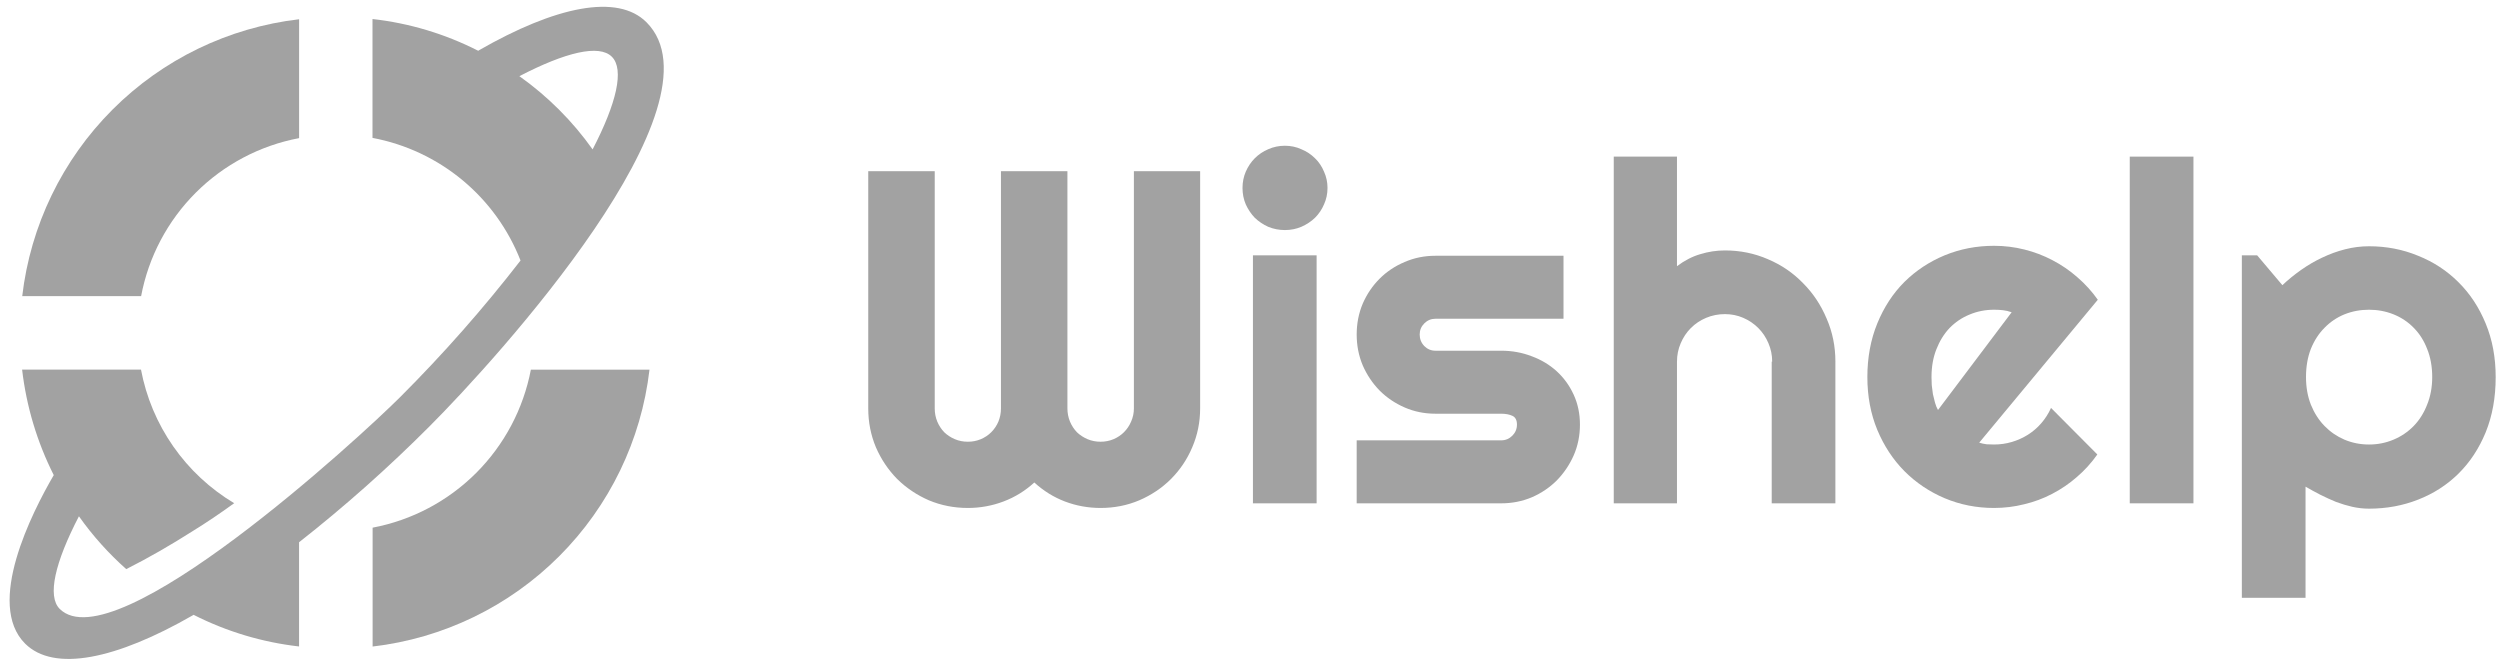 <svg width="184" height="49" viewBox="0 0 184 49" fill="none" xmlns="http://www.w3.org/2000/svg">
<g clip-path="url(#clip0_1014_1283)">
<path fill-rule="evenodd" clip-rule="evenodd" d="M27.425 47.585C32.62 46.979 37.458 44.637 41.156 40.939C44.855 37.24 47.197 32.402 47.803 27.207H39.072C38.522 30.09 37.116 32.741 35.039 34.815C32.962 36.889 30.309 38.29 27.425 38.836V47.585Z" fill="#222222" fill-opacity="0.42"/>
<path fill-rule="evenodd" clip-rule="evenodd" d="M35.181 3.746L35.235 3.71C40.885 0.464 45.453 -0.491 47.58 1.638C53.596 7.653 36.629 26.363 31.603 31.389C28.58 34.42 25.377 37.267 22.011 39.911V47.58C19.304 47.272 16.674 46.483 14.246 45.25L14.191 45.286C8.541 48.532 3.975 49.487 1.847 47.369C-1.07 44.453 2.343 37.739 3.956 34.968C2.731 32.537 1.942 29.908 1.627 27.203H10.377C10.759 29.234 11.569 31.161 12.751 32.855C13.934 34.55 15.462 35.975 17.236 37.035C16.227 37.767 15.2 38.464 14.136 39.118C12.577 40.108 10.964 41.044 9.293 41.887C7.986 40.729 6.817 39.424 5.809 37.998C4.047 41.392 3.46 43.886 4.396 44.816C8.413 48.794 26.48 32.198 29.452 29.226C32.615 26.067 35.574 22.709 38.311 19.174C37.409 16.869 35.936 14.831 34.03 13.253C32.124 11.674 29.848 10.606 27.416 10.149V1.4C30.123 1.704 32.753 2.493 35.181 3.729V3.746ZM43.618 10.992C45.379 7.598 45.966 5.104 45.03 4.174C44.095 3.244 41.621 3.845 38.226 5.606C40.313 7.087 42.136 8.91 43.618 10.998V10.992Z" fill="#222222" fill-opacity="0.42"/>
<path fill-rule="evenodd" clip-rule="evenodd" d="M22.014 1.417C16.819 2.024 11.981 4.366 8.283 8.064C4.585 11.763 2.243 16.601 1.636 21.797H10.386C10.929 18.913 12.33 16.261 14.404 14.186C16.479 12.111 19.131 10.71 22.014 10.166V1.417Z" fill="#222222" fill-opacity="0.42"/>
</g>
<path d="M88.33 30.057C88.33 31.068 88.136 32.023 87.75 32.92C87.375 33.807 86.852 34.585 86.182 35.256C85.523 35.915 84.744 36.438 83.847 36.824C82.96 37.199 82.011 37.386 81 37.386C80.091 37.386 79.216 37.227 78.375 36.909C77.546 36.591 76.796 36.125 76.125 35.511C75.455 36.125 74.699 36.591 73.858 36.909C73.017 37.227 72.142 37.386 71.233 37.386C70.222 37.386 69.267 37.199 68.369 36.824C67.483 36.438 66.705 35.915 66.034 35.256C65.375 34.585 64.852 33.807 64.466 32.92C64.091 32.023 63.903 31.068 63.903 30.057V12.602H68.796V30.057C68.796 30.398 68.858 30.722 68.983 31.028C69.108 31.324 69.278 31.585 69.494 31.812C69.722 32.028 69.983 32.199 70.278 32.324C70.574 32.449 70.892 32.511 71.233 32.511C71.574 32.511 71.892 32.449 72.188 32.324C72.483 32.199 72.739 32.028 72.955 31.812C73.182 31.585 73.358 31.324 73.483 31.028C73.608 30.722 73.671 30.398 73.671 30.057V12.602H78.562V30.057C78.562 30.398 78.625 30.722 78.75 31.028C78.875 31.324 79.046 31.585 79.261 31.812C79.489 32.028 79.75 32.199 80.046 32.324C80.341 32.449 80.659 32.511 81 32.511C81.341 32.511 81.659 32.449 81.955 32.324C82.25 32.199 82.506 32.028 82.722 31.812C82.949 31.585 83.125 31.324 83.25 31.028C83.386 30.722 83.455 30.398 83.455 30.057V12.602H88.33V30.057Z" fill="#222222" fill-opacity="0.42"/>
<path d="M97.705 13.83C97.705 14.261 97.619 14.665 97.449 15.04C97.29 15.415 97.068 15.744 96.784 16.028C96.5 16.301 96.165 16.523 95.778 16.693C95.403 16.852 95 16.932 94.568 16.932C94.136 16.932 93.727 16.852 93.341 16.693C92.966 16.523 92.636 16.301 92.352 16.028C92.08 15.744 91.858 15.415 91.688 15.04C91.528 14.665 91.449 14.261 91.449 13.83C91.449 13.409 91.528 13.011 91.688 12.636C91.858 12.25 92.08 11.921 92.352 11.648C92.636 11.364 92.966 11.142 93.341 10.983C93.727 10.812 94.136 10.727 94.568 10.727C95 10.727 95.403 10.812 95.778 10.983C96.165 11.142 96.5 11.364 96.784 11.648C97.068 11.921 97.29 12.25 97.449 12.636C97.619 13.011 97.705 13.409 97.705 13.83ZM96.903 37.045H92.216V18.79H96.903V37.045Z" fill="#222222" fill-opacity="0.42"/>
<path d="M110.489 37.045H99.852V32.409H110.489C110.807 32.409 111.08 32.295 111.307 32.068C111.534 31.841 111.648 31.568 111.648 31.25C111.648 30.921 111.534 30.705 111.307 30.602C111.08 30.5 110.807 30.449 110.489 30.449H105.648C104.841 30.449 104.085 30.296 103.381 29.989C102.676 29.682 102.063 29.267 101.54 28.744C101.017 28.21 100.602 27.591 100.295 26.886C100 26.182 99.852 25.426 99.852 24.619C99.852 23.812 100 23.057 100.295 22.352C100.602 21.648 101.017 21.034 101.54 20.511C102.063 19.989 102.676 19.58 103.381 19.284C104.085 18.977 104.841 18.824 105.648 18.824H115.074V23.46H105.648C105.33 23.46 105.057 23.574 104.83 23.801C104.602 24.028 104.489 24.301 104.489 24.619C104.489 24.949 104.602 25.233 104.83 25.472C105.057 25.699 105.33 25.812 105.648 25.812H110.489C111.284 25.812 112.034 25.949 112.739 26.222C113.443 26.483 114.057 26.852 114.58 27.33C115.102 27.807 115.517 28.381 115.824 29.051C116.131 29.722 116.284 30.455 116.284 31.25C116.284 32.057 116.131 32.812 115.824 33.517C115.517 34.21 115.102 34.824 114.58 35.358C114.057 35.881 113.443 36.295 112.739 36.602C112.034 36.898 111.284 37.045 110.489 37.045Z" fill="#222222" fill-opacity="0.42"/>
<path d="M123.426 37.045H118.773V11.528H123.426V19.591C123.983 19.171 124.557 18.875 125.148 18.705C125.739 18.523 126.341 18.432 126.955 18.432C128.08 18.432 129.136 18.648 130.125 19.08C131.114 19.5 131.972 20.085 132.699 20.835C133.438 21.574 134.017 22.443 134.438 23.443C134.869 24.432 135.085 25.489 135.085 26.614V37.045H130.398V26.614H130.432C130.432 26.136 130.341 25.688 130.159 25.267C129.977 24.835 129.727 24.46 129.409 24.142C129.091 23.824 128.722 23.574 128.301 23.392C127.881 23.21 127.432 23.119 126.955 23.119C126.466 23.119 126.006 23.21 125.574 23.392C125.142 23.574 124.767 23.824 124.449 24.142C124.131 24.46 123.881 24.835 123.699 25.267C123.517 25.688 123.426 26.136 123.426 26.614V37.045Z" fill="#222222" fill-opacity="0.42"/>
<path d="M145.67 32.58C145.852 32.636 146.034 32.676 146.216 32.699C146.398 32.71 146.58 32.716 146.761 32.716C147.216 32.716 147.653 32.653 148.074 32.528C148.494 32.403 148.886 32.227 149.25 32C149.625 31.761 149.955 31.477 150.239 31.148C150.534 30.807 150.773 30.432 150.955 30.023L154.364 33.449C153.932 34.062 153.432 34.614 152.864 35.102C152.307 35.591 151.699 36.006 151.04 36.347C150.392 36.688 149.705 36.943 148.977 37.114C148.261 37.295 147.523 37.386 146.761 37.386C145.477 37.386 144.267 37.148 143.131 36.67C142.006 36.193 141.017 35.528 140.165 34.676C139.324 33.824 138.659 32.812 138.17 31.642C137.682 30.46 137.438 29.165 137.438 27.756C137.438 26.312 137.682 24.994 138.17 23.801C138.659 22.608 139.324 21.591 140.165 20.75C141.017 19.909 142.006 19.256 143.131 18.79C144.267 18.324 145.477 18.091 146.761 18.091C147.523 18.091 148.267 18.182 148.994 18.364C149.722 18.546 150.409 18.807 151.057 19.148C151.716 19.489 152.33 19.909 152.898 20.409C153.466 20.898 153.966 21.449 154.398 22.062L145.67 32.58ZM148.057 22.983C147.841 22.903 147.625 22.852 147.409 22.83C147.205 22.807 146.989 22.796 146.761 22.796C146.125 22.796 145.523 22.915 144.955 23.153C144.398 23.381 143.909 23.71 143.489 24.142C143.08 24.574 142.756 25.097 142.517 25.71C142.278 26.312 142.159 26.994 142.159 27.756C142.159 27.926 142.165 28.119 142.176 28.335C142.199 28.551 142.227 28.773 142.261 29C142.307 29.216 142.358 29.426 142.415 29.631C142.472 29.835 142.545 30.017 142.636 30.176L148.057 22.983Z" fill="#222222" fill-opacity="0.42"/>
<path d="M161.438 37.045H156.75V11.528H161.438V37.045Z" fill="#222222" fill-opacity="0.42"/>
<path d="M169.688 44H165V18.79H166.125L167.983 20.989C168.403 20.591 168.864 20.216 169.364 19.864C169.864 19.511 170.381 19.21 170.915 18.96C171.46 18.699 172.023 18.494 172.602 18.347C173.182 18.199 173.767 18.125 174.358 18.125C175.642 18.125 176.847 18.358 177.972 18.824C179.108 19.278 180.097 19.926 180.938 20.767C181.79 21.608 182.46 22.625 182.949 23.818C183.438 25 183.682 26.312 183.682 27.756C183.682 29.256 183.438 30.608 182.949 31.812C182.46 33.006 181.79 34.023 180.938 34.864C180.097 35.693 179.108 36.33 177.972 36.773C176.847 37.216 175.642 37.438 174.358 37.438C173.949 37.438 173.54 37.392 173.131 37.301C172.733 37.21 172.335 37.091 171.938 36.943C171.551 36.784 171.165 36.608 170.778 36.415C170.403 36.222 170.04 36.023 169.688 35.818V44ZM179.011 27.756C179.011 26.983 178.886 26.29 178.636 25.676C178.398 25.062 178.068 24.546 177.648 24.125C177.227 23.693 176.733 23.364 176.165 23.136C175.597 22.909 174.994 22.796 174.358 22.796C173.722 22.796 173.119 22.909 172.551 23.136C171.994 23.364 171.506 23.693 171.085 24.125C170.665 24.546 170.33 25.062 170.08 25.676C169.841 26.29 169.722 26.983 169.722 27.756C169.722 28.494 169.841 29.171 170.08 29.784C170.33 30.398 170.665 30.921 171.085 31.352C171.506 31.784 171.994 32.119 172.551 32.358C173.119 32.597 173.722 32.716 174.358 32.716C174.994 32.716 175.597 32.597 176.165 32.358C176.733 32.119 177.227 31.784 177.648 31.352C178.068 30.921 178.398 30.398 178.636 29.784C178.886 29.171 179.011 28.494 179.011 27.756Z" fill="#222222" fill-opacity="0.42"/>
<defs>
<clipPath id="clip0_1014_1283">
<rect width="48.142" height="48" fill="white" transform="translate(0.716 0.5)"/>
</clipPath>
</defs>
</svg>
